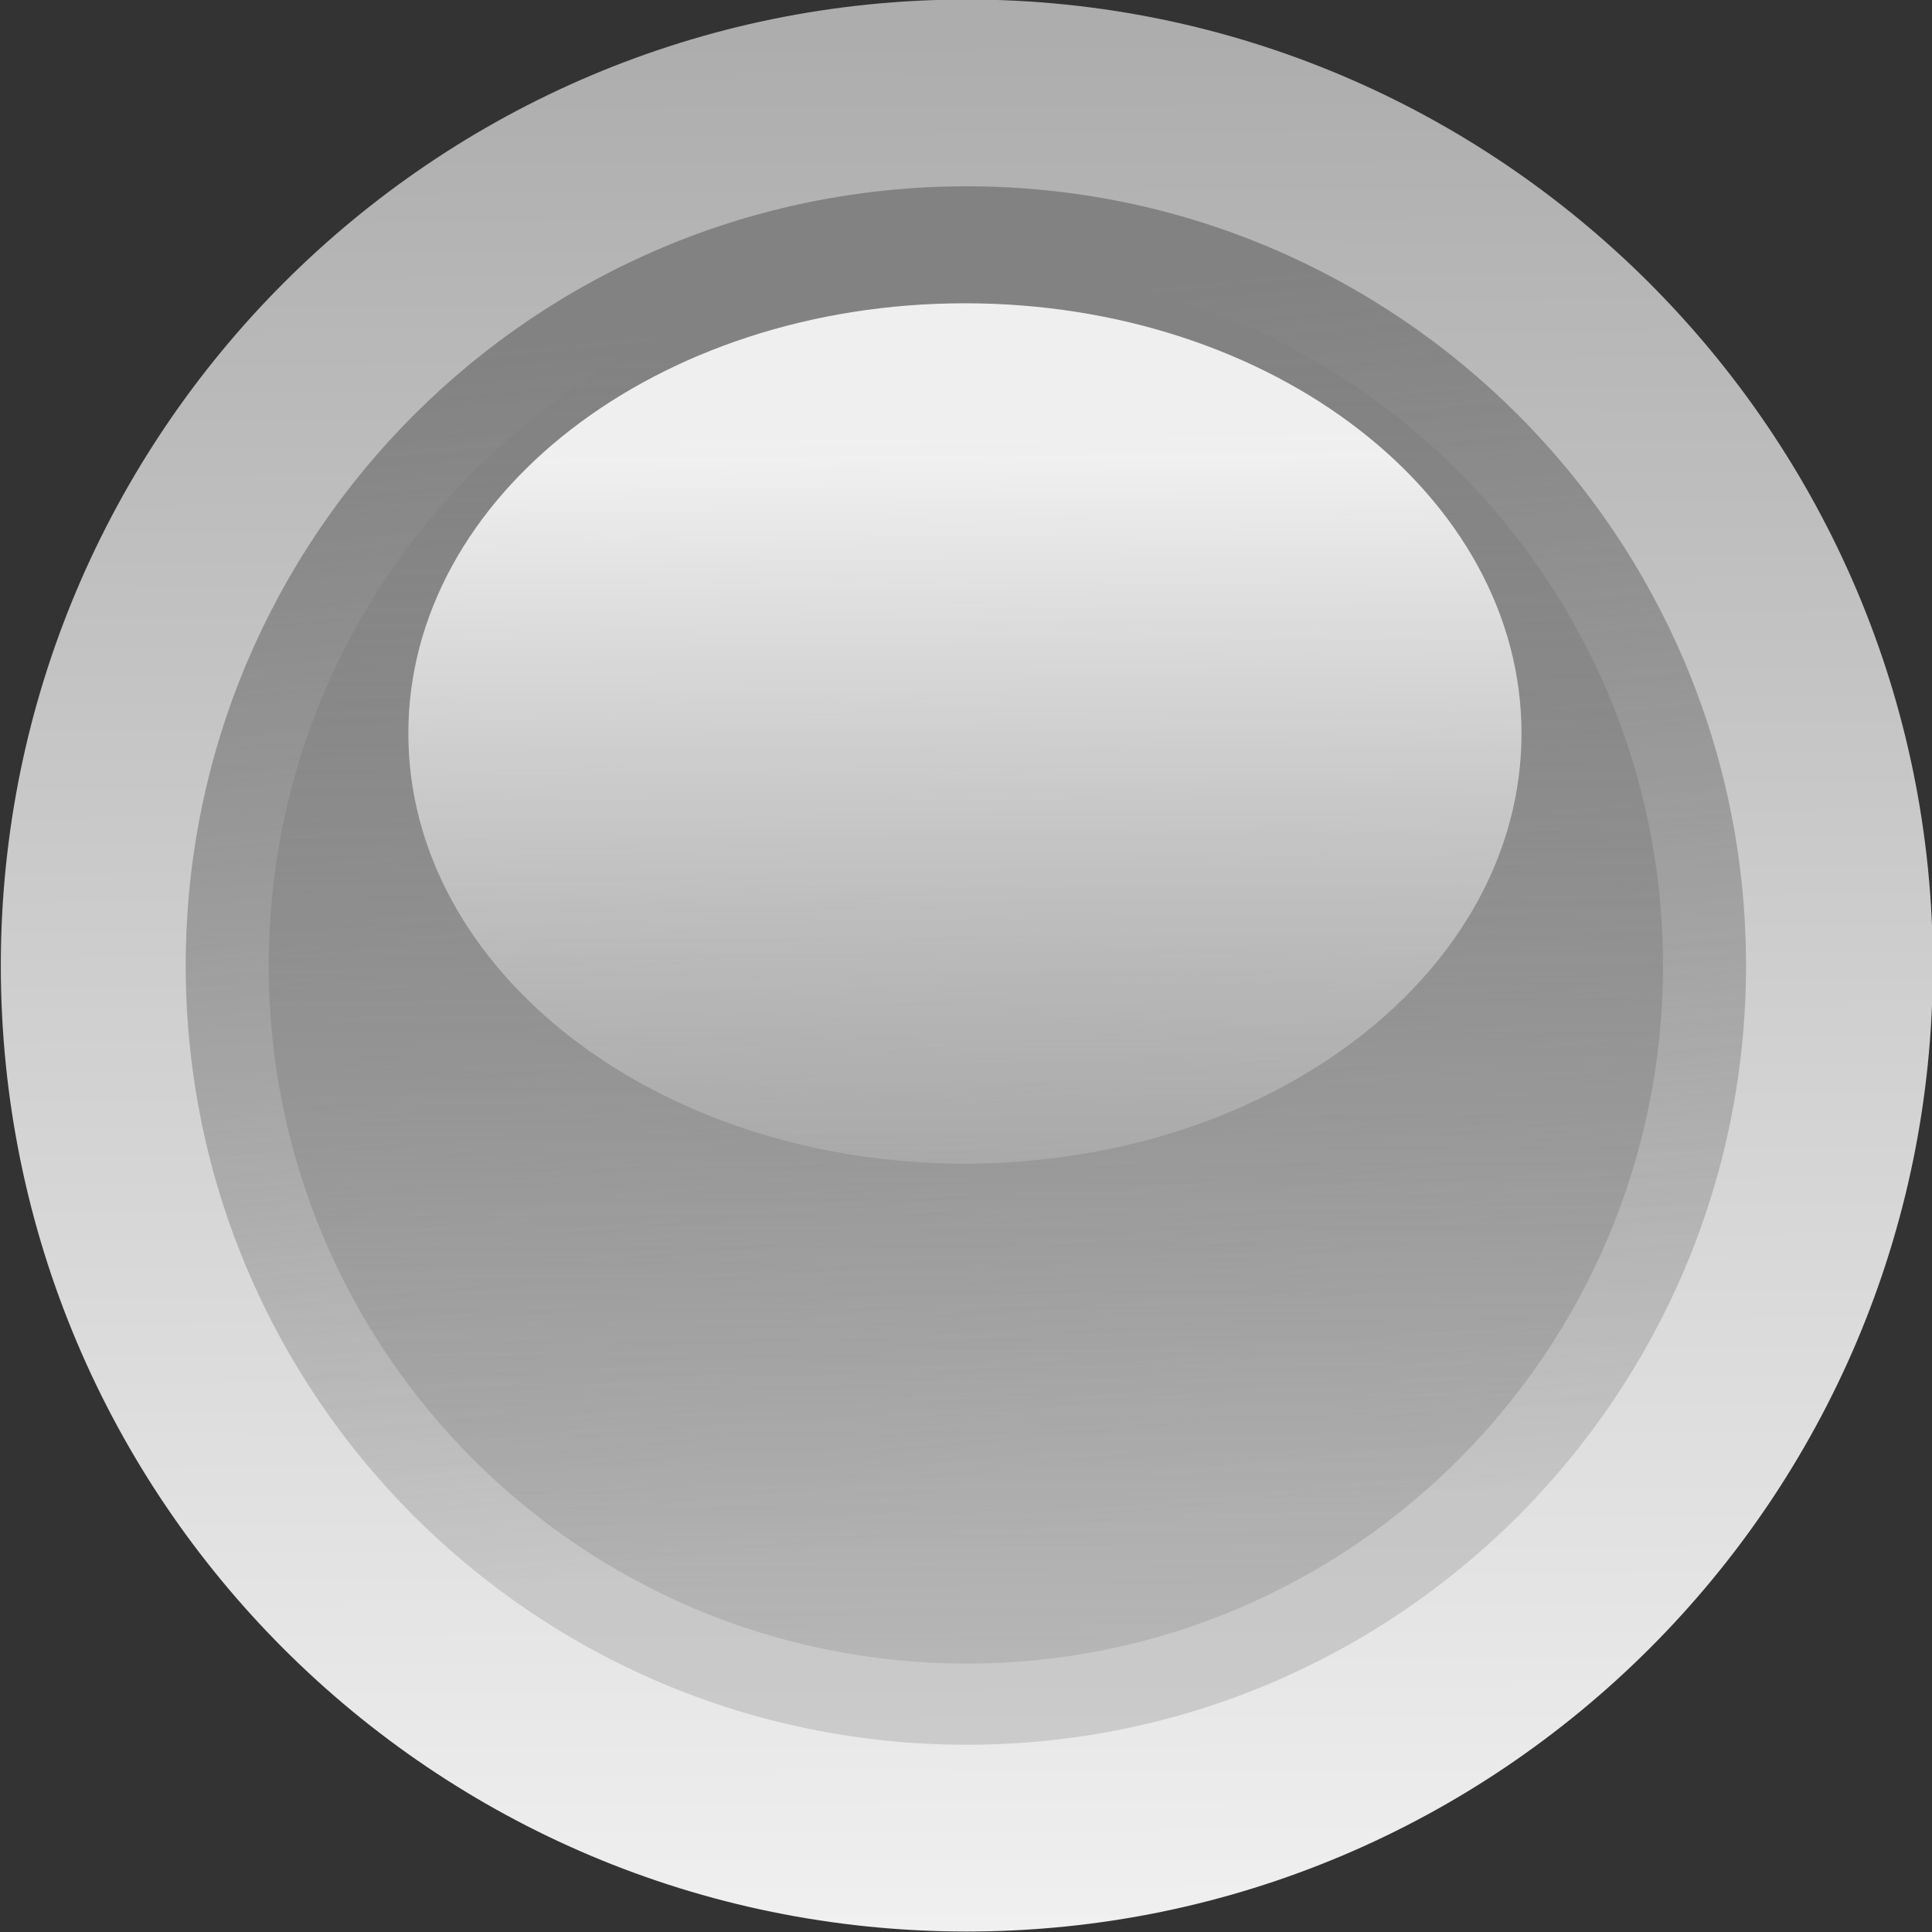 <?xml version="1.0" encoding="UTF-8" standalone="no"?>
<!-- Created with Inkscape (http://www.inkscape.org/) -->

<svg
   xmlns:dc="http://purl.org/dc/elements/1.1/"
   xmlns:cc="http://creativecommons.org/ns#"
   xmlns:rdf="http://www.w3.org/1999/02/22-rdf-syntax-ns#"
   xmlns:svg="http://www.w3.org/2000/svg"
   xmlns="http://www.w3.org/2000/svg"
   xmlns:xlink="http://www.w3.org/1999/xlink"
   xmlns:sodipodi="http://sodipodi.sourceforge.net/DTD/sodipodi-0.dtd"
   xmlns:inkscape="http://www.inkscape.org/namespaces/inkscape"
   height="32"
   id="svg9493"
   inkscape:export-filename="/datas/Projs/Cliparts Stocker/led/led_circle_red.png"
   inkscape:export-xdpi="90.000000"
   inkscape:export-ydpi="90.000000"
   inkscape:version="0.91 r13725"
   sodipodi:docname="led_gray.svg"
   sodipodi:version="0.32"
   width="32"
   version="1.0">
  <rect width="100%" height="100%" fill="#333333" stroke="none"/>
  <defs
     id="defs9495">
    <linearGradient
       gradientUnits="userSpaceOnUse"
       id="linearGradient6650"
       inkscape:collect="always"
       x1="23.403"
       x2="23.39"
       xlink:href="#linearGradient6506"
       y1="44.067"
       y2="42.884"
       gradientTransform="matrix(0.495,0,0,0.383,9.31,26.124)" />
    <linearGradient
       id="linearGradient6494">
      <stop
         id="stop6496"
         offset="0"
         style="stop-color:red;stop-opacity:1" />
      <stop
         id="stop6498"
         offset="1"
         style="stop-color:#ff8ba4;stop-opacity:1;" />
    </linearGradient>
    <linearGradient
       gradientUnits="userSpaceOnUse"
       id="linearGradient6648"
       inkscape:collect="always"
       x1="23.194"
       x2="23.201"
       xlink:href="#linearGradient5756"
       y1="42.794"
       y2="43.893"
       gradientTransform="matrix(0.62,0,0,0.62,6.389,15.964)" />
    <linearGradient
       gradientUnits="userSpaceOnUse"
       id="linearGradient6646"
       inkscape:collect="always"
       x1="23.35"
       x2="23.441"
       xlink:href="#linearGradient5756"
       y1="42.768"
       y2="43.711"
       gradientTransform="matrix(0.693,0,0,0.693,4.697,12.821)" />
    <linearGradient
       gradientUnits="userSpaceOnUse"
       id="linearGradient6644"
       inkscape:collect="always"
       x1="23.193"
       x2="23.2"
       xlink:href="#linearGradient5742"
       y1="42.429"
       y2="44"
       gradientTransform="matrix(0.64,0,0,0.64,5.998,15.168)" />
    <linearGradient
       id="linearGradient6506">
      <stop
         id="stop6508"
         offset="0"
         style="stop-color:#ffffff;stop-opacity:0;" />
      <stop
         id="stop6510"
         offset="1"
         style="stop-color:#ffffff;stop-opacity:0.875;" />
    </linearGradient>
    <linearGradient
       gradientUnits="userSpaceOnUse"
       id="linearGradient7498"
       inkscape:collect="always"
       x1="23.403"
       x2="23.39"
       xlink:href="#linearGradient6506"
       y1="44.067"
       y2="42.884" />
    <linearGradient
       id="linearGradient7464">
      <stop
         id="stop7466"
         offset="0"
         style="stop-color:#00039a;stop-opacity:1;" />
      <stop
         id="stop7468"
         offset="1"
         style="stop-color:#afa5ff;stop-opacity:1;" />
    </linearGradient>
    <linearGradient
       gradientUnits="userSpaceOnUse"
       id="linearGradient7496"
       inkscape:collect="always"
       x1="23.214"
       x2="23.201"
       xlink:href="#linearGradient7464"
       y1="42.755"
       y2="43.893" />
    <linearGradient
       id="linearGradient5756">
      <stop
         id="stop5758"
         offset="0"
         style="stop-color:#828282;stop-opacity:1;" />
      <stop
         id="stop5760"
         offset="1"
         style="stop-color:#929292;stop-opacity:0.353;" />
    </linearGradient>
    <linearGradient
       gradientUnits="userSpaceOnUse"
       id="linearGradient9321"
       inkscape:collect="always"
       x1="22.935"
       x2="23.662"
       xlink:href="#linearGradient5756"
       y1="42.7"
       y2="43.893" />
    <linearGradient
       id="linearGradient5742">
      <stop
         id="stop5744"
         offset="0"
         style="stop-color:#adadad;stop-opacity:1;" />
      <stop
         id="stop5746"
         offset="1"
         style="stop-color:#f0f0f0;stop-opacity:1;" />
    </linearGradient>
    <linearGradient
       gradientUnits="userSpaceOnUse"
       id="linearGradient7492"
       inkscape:collect="always"
       x1="23.193"
       x2="23.2"
       xlink:href="#linearGradient5742"
       y1="42.429"
       y2="44" />
    <linearGradient
       gradientUnits="userSpaceOnUse"
       id="linearGradient9527"
       inkscape:collect="always"
       x1="23.193"
       x2="23.2"
       xlink:href="#linearGradient5742"
       y1="42.429"
       y2="44" />
    <linearGradient
       gradientUnits="userSpaceOnUse"
       id="linearGradient9529"
       inkscape:collect="always"
       x1="22.935"
       x2="23.662"
       xlink:href="#linearGradient5756"
       y1="42.7"
       y2="43.893" />
    <linearGradient
       gradientUnits="userSpaceOnUse"
       id="linearGradient9531"
       inkscape:collect="always"
       x1="23.214"
       x2="23.201"
       xlink:href="#linearGradient7464"
       y1="42.755"
       y2="43.893" />
    <linearGradient
       gradientUnits="userSpaceOnUse"
       id="linearGradient9533"
       inkscape:collect="always"
       x1="23.403"
       x2="23.39"
       xlink:href="#linearGradient6506"
       y1="44.067"
       y2="42.884" />
  </defs>
  <sodipodi:namedview
     bordercolor="#666666"
     borderopacity="1.0"
     id="base"
     inkscape:current-layer="g9447"
     inkscape:cx="8.9694656"
     inkscape:cy="13.454198"
     inkscape:document-units="px"
     inkscape:pageopacity="0.0"
     inkscape:pageshadow="2"
     inkscape:window-height="970"
     inkscape:window-width="1390"
     inkscape:window-x="1372"
     inkscape:window-y="0"
     inkscape:zoom="10.48"
     pagecolor="#ffffff"
     showgrid="false"
     inkscape:window-maximized="0" />
  <g
     id="layer1"
     inkscape:groupmode="layer"
     inkscape:label="Calque 1"
     transform="translate(-10.401,2.992)">
    <g
       id="g9447"
       style="overflow:visible"
       transform="matrix(31.25,0,0,31.25,-625.023,-1325)">
      <path
         d="M 21.358,42.816 C 21.358,43.099 21.128,43.328 20.846,43.328 C 20.563,43.328 20.334,43.099 20.334,42.816 C 20.334,42.534 20.563,42.304 20.846,42.304 C 21.128,42.304 21.358,42.534 21.358,42.816 z "
         id="path6596"
         style="fill:url(#linearGradient6644);fill-opacity:1;stroke:none;stroke-width:0.8;stroke-linecap:round;stroke-linejoin:round;stroke-miterlimit:4;stroke-opacity:1;overflow:visible" />
      <path
         d="M 21.259,42.816 C 21.259,43.044 21.074,43.229 20.846,43.229 C 20.617,43.229 20.432,43.044 20.432,42.816 C 20.432,42.588 20.617,42.403 20.846,42.403 C 21.074,42.403 21.259,42.588 21.259,42.816 z "
         id="path6598"
         style="fill:url(#linearGradient6646);fill-opacity:1;stroke:none;stroke-width:0.8;stroke-linecap:round;stroke-linejoin:round;stroke-miterlimit:4;stroke-opacity:1;overflow:visible" />
      <path
         d="M 21.215,42.816 C 21.215,43.02 21.05,43.186 20.846,43.186 C 20.641,43.186 20.476,43.02 20.476,42.816 C 20.476,42.612 20.641,42.446 20.846,42.446 C 21.05,42.446 21.215,42.612 21.215,42.816 z "
         id="path6600"
         style="fill:url(#linearGradient6648);fill-opacity:1.0;stroke:none;stroke-width:0.8;stroke-linecap:round;stroke-linejoin:round;stroke-miterlimit:4;stroke-opacity:1;overflow:visible" />
      <path
         d="M 21.14,42.693 C 21.14,42.819 21.008,42.921 20.845,42.921 C 20.682,42.921 20.55,42.819 20.55,42.693 C 20.55,42.567 20.682,42.465 20.845,42.465 C 21.008,42.465 21.14,42.567 21.14,42.693 z "
         id="path6602"
         style="fill:url(#linearGradient6650);fill-opacity:1;stroke:none;stroke-width:0.8;stroke-linecap:round;stroke-linejoin:round;stroke-miterlimit:4;stroke-opacity:1;overflow:visible" />
    </g>
  </g>
</svg>
